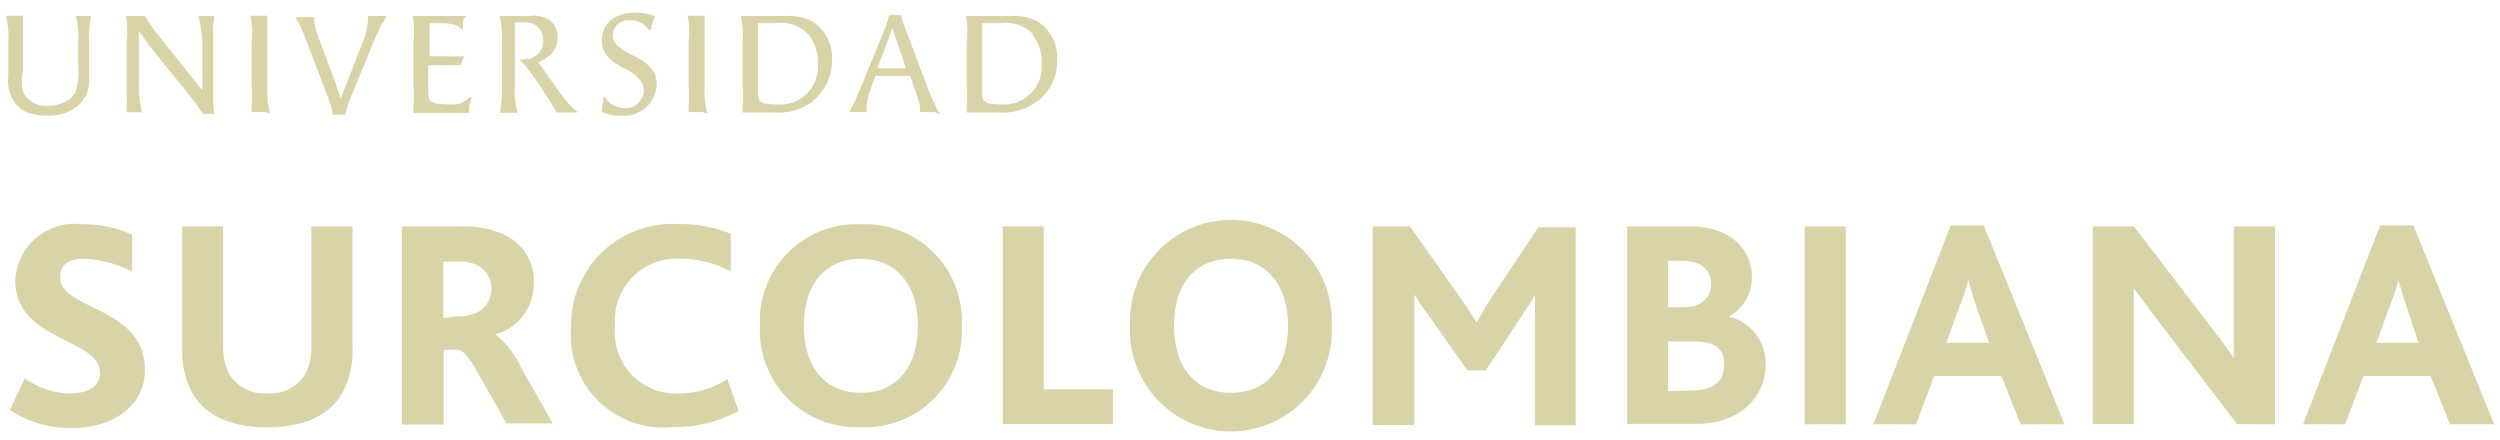 <svg id="Capa_1" data-name="Capa 1" xmlns="http://www.w3.org/2000/svg" viewBox="0 0 108 19"><defs><style>.cls-1{fill:#d9d4a8;}</style></defs><title>logoletra</title><path class="cls-1" d="M3.85,1.82V3c0,.18,0,.35,0,.51a1.38,1.38,0,0,1-.59,1.14A2.05,2.05,0,0,1,2.07,5a2.36,2.36,0,0,1-.9-.15A1.22,1.22,0,0,1,.69,4.5,1.62,1.62,0,0,1,.36,3.29V1.82A3.51,3.51,0,0,0,.25.68H1l0,.44c0,.1,0,.32,0,.65V3.05A2,2,0,0,0,1,4a1.13,1.13,0,0,0,1.07.57,1.54,1.54,0,0,0,.77-.19A.93.93,0,0,0,3.25,4,2.75,2.75,0,0,0,3.38,2.9V1.82A3.48,3.48,0,0,0,3.27.69h.66a5.56,5.56,0,0,0-.08,1.13"/><path class="cls-1" d="M9.21,1a3.6,3.6,0,0,0,0,.44c0,.12,0,.36,0,.72V3.8c0,.1,0,.22,0,.36,0,.31,0,.42.05.76H8.76a8.46,8.46,0,0,0-.52-.73L6.47,2,6,1.34v2.3a4.21,4.21,0,0,0,.14,1.21H5.47a2.67,2.67,0,0,0,0-.27,3.23,3.23,0,0,0,0-.43V1.82A3.67,3.67,0,0,0,5.44.69h.31l.53,0a5.65,5.65,0,0,0,.53.79l1.59,2,.34.42,0-.42V2.1A5.14,5.14,0,0,0,8.57.69h.68a2.64,2.64,0,0,0,0,.26"/><path class="cls-1" d="M11.47,4.84h-.6l0-.27a4.74,4.74,0,0,0,0-.87V1.82A3.76,3.76,0,0,0,10.82.68h.73l0,.44c0,.1,0,.32,0,.65v2a3.7,3.7,0,0,0,.12,1.13Z"/><path class="cls-1" d="M16.51,1l-.16.34-.17.37-1,2.44a3.28,3.28,0,0,0-.26.8h-.54a2.25,2.25,0,0,0-.15-.57l-1-2.64a5.43,5.43,0,0,0-.48-1h.83c0,.11,0,.19,0,.25a5.49,5.49,0,0,0,.23.75L14.5,3.6l.21.66L15,3.55l.65-1.69a2.76,2.76,0,0,0,.24-.93.65.65,0,0,0,0-.24h.81v0c-.07.13-.13.22-.15.29"/><path class="cls-1" d="M20.31,4.43l-.05.23,0,.22H17.86l0-.27a4.81,4.81,0,0,0,0-.87V1.82A3.7,3.7,0,0,0,17.83.69H19c.68,0,.74,0,1.14,0L20,.87,20,1.12l0,.15h-.07a.53.53,0,0,0-.3-.2A2.1,2.1,0,0,0,19,1l-.44,0,0,.72v.71h.79a6.37,6.37,0,0,0,.65,0l.05,0-.08.19-.08.2-.27,0-.59,0H18.5v.9c0,.07,0,.16,0,.27s0,.31.11.38.23.13.58.13a3,3,0,0,0,.56,0A.93.93,0,0,0,20,4.41a.89.89,0,0,0,.29-.2l.08,0Z"/><path class="cls-1" d="M24.92,4.86h-.61l-.25,0L24,4.78l-.08-.14-.13-.22c-.25-.41-.52-.78-.83-1.23a4,4,0,0,0-.53-.62A1.79,1.79,0,0,0,23,2.5a.8.8,0,0,0,.46-.77.73.73,0,0,0-.8-.76,3,3,0,0,0-.42,0c0,.25,0,.31,0,.77v2a3.7,3.7,0,0,0,.12,1.13h-.76a5.68,5.68,0,0,0,.08-1.14V1.82A3.67,3.67,0,0,0,21.58.69h.31l.57,0h.42a1.24,1.24,0,0,1,.9.21.93.93,0,0,1,.31.72,1,1,0,0,1-.24.68,2.09,2.09,0,0,1-.59.4l.14.19.57.81a7.5,7.5,0,0,0,.71.9,2,2,0,0,0,.26.22Z"/><path class="cls-1" d="M26.85,5h-.23A2.14,2.14,0,0,1,26,4.83L26,4.62l.07-.27,0-.15.08,0a.83.83,0,0,0,.28.31,1,1,0,0,0,.54.16.78.78,0,0,0,.84-.75.73.73,0,0,0-.15-.45A2,2,0,0,0,27.07,3a2.68,2.68,0,0,1-.78-.51A1,1,0,0,1,26,1.74C26,1,26.57.55,27.42.55h.22a2.35,2.35,0,0,1,.66.15l-.07.17-.09.28,0,.13H28a.86.86,0,0,0-.78-.4.65.65,0,0,0-.74.64.61.61,0,0,0,.2.46,3.32,3.32,0,0,0,.67.42,2.19,2.19,0,0,1,.8.57,1.06,1.06,0,0,1,.22.66A1.41,1.41,0,0,1,26.85,5"/><path class="cls-1" d="M30.35,4.84h-.6l0-.27a4.73,4.73,0,0,0,0-.87V1.82A3.76,3.76,0,0,0,29.71.68h.73l0,.44c0,.1,0,.32,0,.65v2a3.7,3.7,0,0,0,.12,1.13Z"/><path class="cls-1" d="M35.14,4.36a2.51,2.51,0,0,1-1.71.5l-.75,0h-.6l0-.27a4.73,4.73,0,0,0,0-.87V1.84A3.81,3.81,0,0,0,32,.69h2a2.28,2.28,0,0,1,1.05.21,1.83,1.83,0,0,1,.89,1.69,2.21,2.21,0,0,1-.81,1.76M34.9,1.47A1.64,1.64,0,0,0,33.5,1l-.76,0,0,.72V3.71c0,.08,0,.17,0,.28s0,.31.11.38a.35.35,0,0,0,.15.09,2.43,2.43,0,0,0,.57.05,1.63,1.63,0,0,0,1.76-1.77,1.9,1.9,0,0,0-.42-1.27"/><path class="cls-1" d="M40.37,4.84H40l-.26,0,0-.25a5.22,5.22,0,0,0-.22-.72l-.2-.59h-1.5l-.2.54a2.36,2.36,0,0,0-.17.74.86.86,0,0,0,0,.28h-.76l0,0,.14-.27L37,4.21l.16-.37,1-2.44a4.26,4.26,0,0,0,.25-.75l.13,0,.26,0,.13,0a3.69,3.69,0,0,0,.19.61l1,2.64a7.81,7.81,0,0,0,.35.78,2.53,2.53,0,0,0,.14.26ZM38.55,1.23,37.9,2.95h1.24Z"/><path class="cls-1" d="M44.83,4.36a2.52,2.52,0,0,1-1.71.5l-.75,0h-.61l0-.27a4.74,4.74,0,0,0,0-.87V1.84A3.84,3.84,0,0,0,41.73.69h2a2.28,2.28,0,0,1,1.05.21,1.83,1.83,0,0,1,.89,1.69,2.21,2.21,0,0,1-.81,1.76m-.24-2.88A1.65,1.65,0,0,0,43.19,1l-.76,0,0,.72V3.71c0,.08,0,.17,0,.28s0,.31.11.38a.35.35,0,0,0,.15.09,2.44,2.44,0,0,0,.57.05A1.63,1.63,0,0,0,45,2.74a1.91,1.91,0,0,0-.42-1.27"/><path class="cls-1" d="M1.07,16.34A3.48,3.48,0,0,0,3,17c.66,0,1.32-.23,1.32-.88,0-1.54-3.66-1.35-3.66-4A2.56,2.56,0,0,1,3.54,9.69a5,5,0,0,1,2.17.45v1.6a4.77,4.77,0,0,0-2.11-.56c-.55,0-1,.2-1,.79,0,1.45,3.66,1.25,3.66,4,0,1.56-1.36,2.52-3.15,2.52a4.65,4.65,0,0,1-2.68-.78Z"/><path class="cls-1" d="M8.25,16.86a3.77,3.77,0,0,1-.38-1.76V9.78H9.64V15a2.45,2.45,0,0,0,.25,1.13,1.74,1.74,0,0,0,1.66.86,1.73,1.73,0,0,0,1.65-.86A2.32,2.32,0,0,0,13.45,15V9.78h1.78v5.32a3.79,3.79,0,0,1-.38,1.76c-.56,1.09-1.73,1.6-3.31,1.6s-2.74-.51-3.29-1.6"/><path class="cls-1" d="M17.36,9.78h2.55a4.25,4.25,0,0,1,1.79.32,2.19,2.19,0,0,1,1.36,2.15,2.24,2.24,0,0,1-1.66,2.19v0a4,4,0,0,1,1.09,1.4l1.39,2.45h-2l-1.13-2c-.43-.8-.73-1.13-.93-1.18h-.65v3.23H17.36Zm2.44,3.88a1.72,1.72,0,0,0,.86-.18,1.17,1.17,0,0,0,.57-1,1.12,1.12,0,0,0-.58-1,1.55,1.55,0,0,0-.83-.18h-.67v2.44Z"/><path class="cls-1" d="M31.91,17.75a5.76,5.76,0,0,1-2.84.7,4,4,0,0,1-4.4-4.32,4.37,4.37,0,0,1,4.62-4.45,5.72,5.72,0,0,1,2.28.42v1.63a4.71,4.71,0,0,0-2.24-.56,2.68,2.68,0,0,0-2.76,2.93A2.64,2.64,0,0,0,29.29,17a4,4,0,0,0,2.13-.62Z"/><path class="cls-1" d="M32.83,14.07a4.17,4.17,0,0,1,4.36-4.38,4.18,4.18,0,0,1,4.36,4.38,4.17,4.17,0,0,1-4.36,4.38,4.17,4.17,0,0,1-4.36-4.38m6.82,0c0-1.85-1-2.89-2.46-2.89s-2.46,1-2.46,2.89,1,2.9,2.46,2.9,2.46-1,2.46-2.9"/><polygon class="cls-1" points="43.32 9.78 45.09 9.78 45.09 16.82 48.08 16.82 48.08 18.32 43.32 18.32 43.32 9.78"/><path class="cls-1" d="M48.82,14.07a4.36,4.36,0,1,1,8.71,0,4.36,4.36,0,1,1-8.71,0m6.82,0c0-1.85-1-2.89-2.46-2.89s-2.46,1-2.46,2.89,1,2.9,2.46,2.9,2.46-1,2.46-2.9"/><path class="cls-1" d="M59.3,9.78h1.61l2.19,3.1c.29.4.49.73.69,1.06h0c.17-.32.39-.69.66-1.12l2-3h1.62v8.55H66.31V13.73c0-.34,0-.73,0-1h0c-.1.22-.44.71-.58.93L64.19,16h-.8l-1.72-2.44a7.79,7.79,0,0,1-.57-.84h0c0,.3,0,.69,0,1v4.64H59.3Z"/><path class="cls-1" d="M70.29,9.78H73c1.85,0,2.68,1.08,2.68,2.17a1.91,1.91,0,0,1-1,1.73v0a2.07,2.07,0,0,1,1.6,2.06c0,1.3-1,2.57-3,2.57H70.29Zm2.45,3.49c.78,0,1.18-.44,1.18-1s-.39-1-1.22-1h-.64v2ZM73,16.87c1,0,1.48-.34,1.48-1.12s-.49-1-1.31-1H72.06v2.15Z"/><rect class="cls-1" x="77.96" y="9.78" width="1.78" height="8.55"/><path class="cls-1" d="M84.27,9.74H85.7l3.49,8.59H87.29l-.83-2.09h-2.9l-.79,2.09H80.93Zm1.66,5.07-.51-1.44c-.21-.62-.31-1-.39-1.27h0a10.2,10.2,0,0,1-.43,1.28l-.52,1.43Z"/><path class="cls-1" d="M96.64,18.32l-3.58-4.68c-.31-.41-.58-.8-.88-1.18h0c0,.31,0,.84,0,1.26v4.6H90.41V9.78h1.78l3.44,4.5c.34.43.61.8.87,1.18h0c0-.45,0-1,0-1.43V9.78h1.78v8.55Z"/><path class="cls-1" d="M102.82,9.74h1.44l3.49,8.59h-1.91L105,16.24h-2.9l-.79,2.09H99.49Zm1.66,5.07L104,13.37c-.21-.62-.31-1-.39-1.27h0a10.06,10.06,0,0,1-.43,1.28l-.52,1.43Z"/></svg>